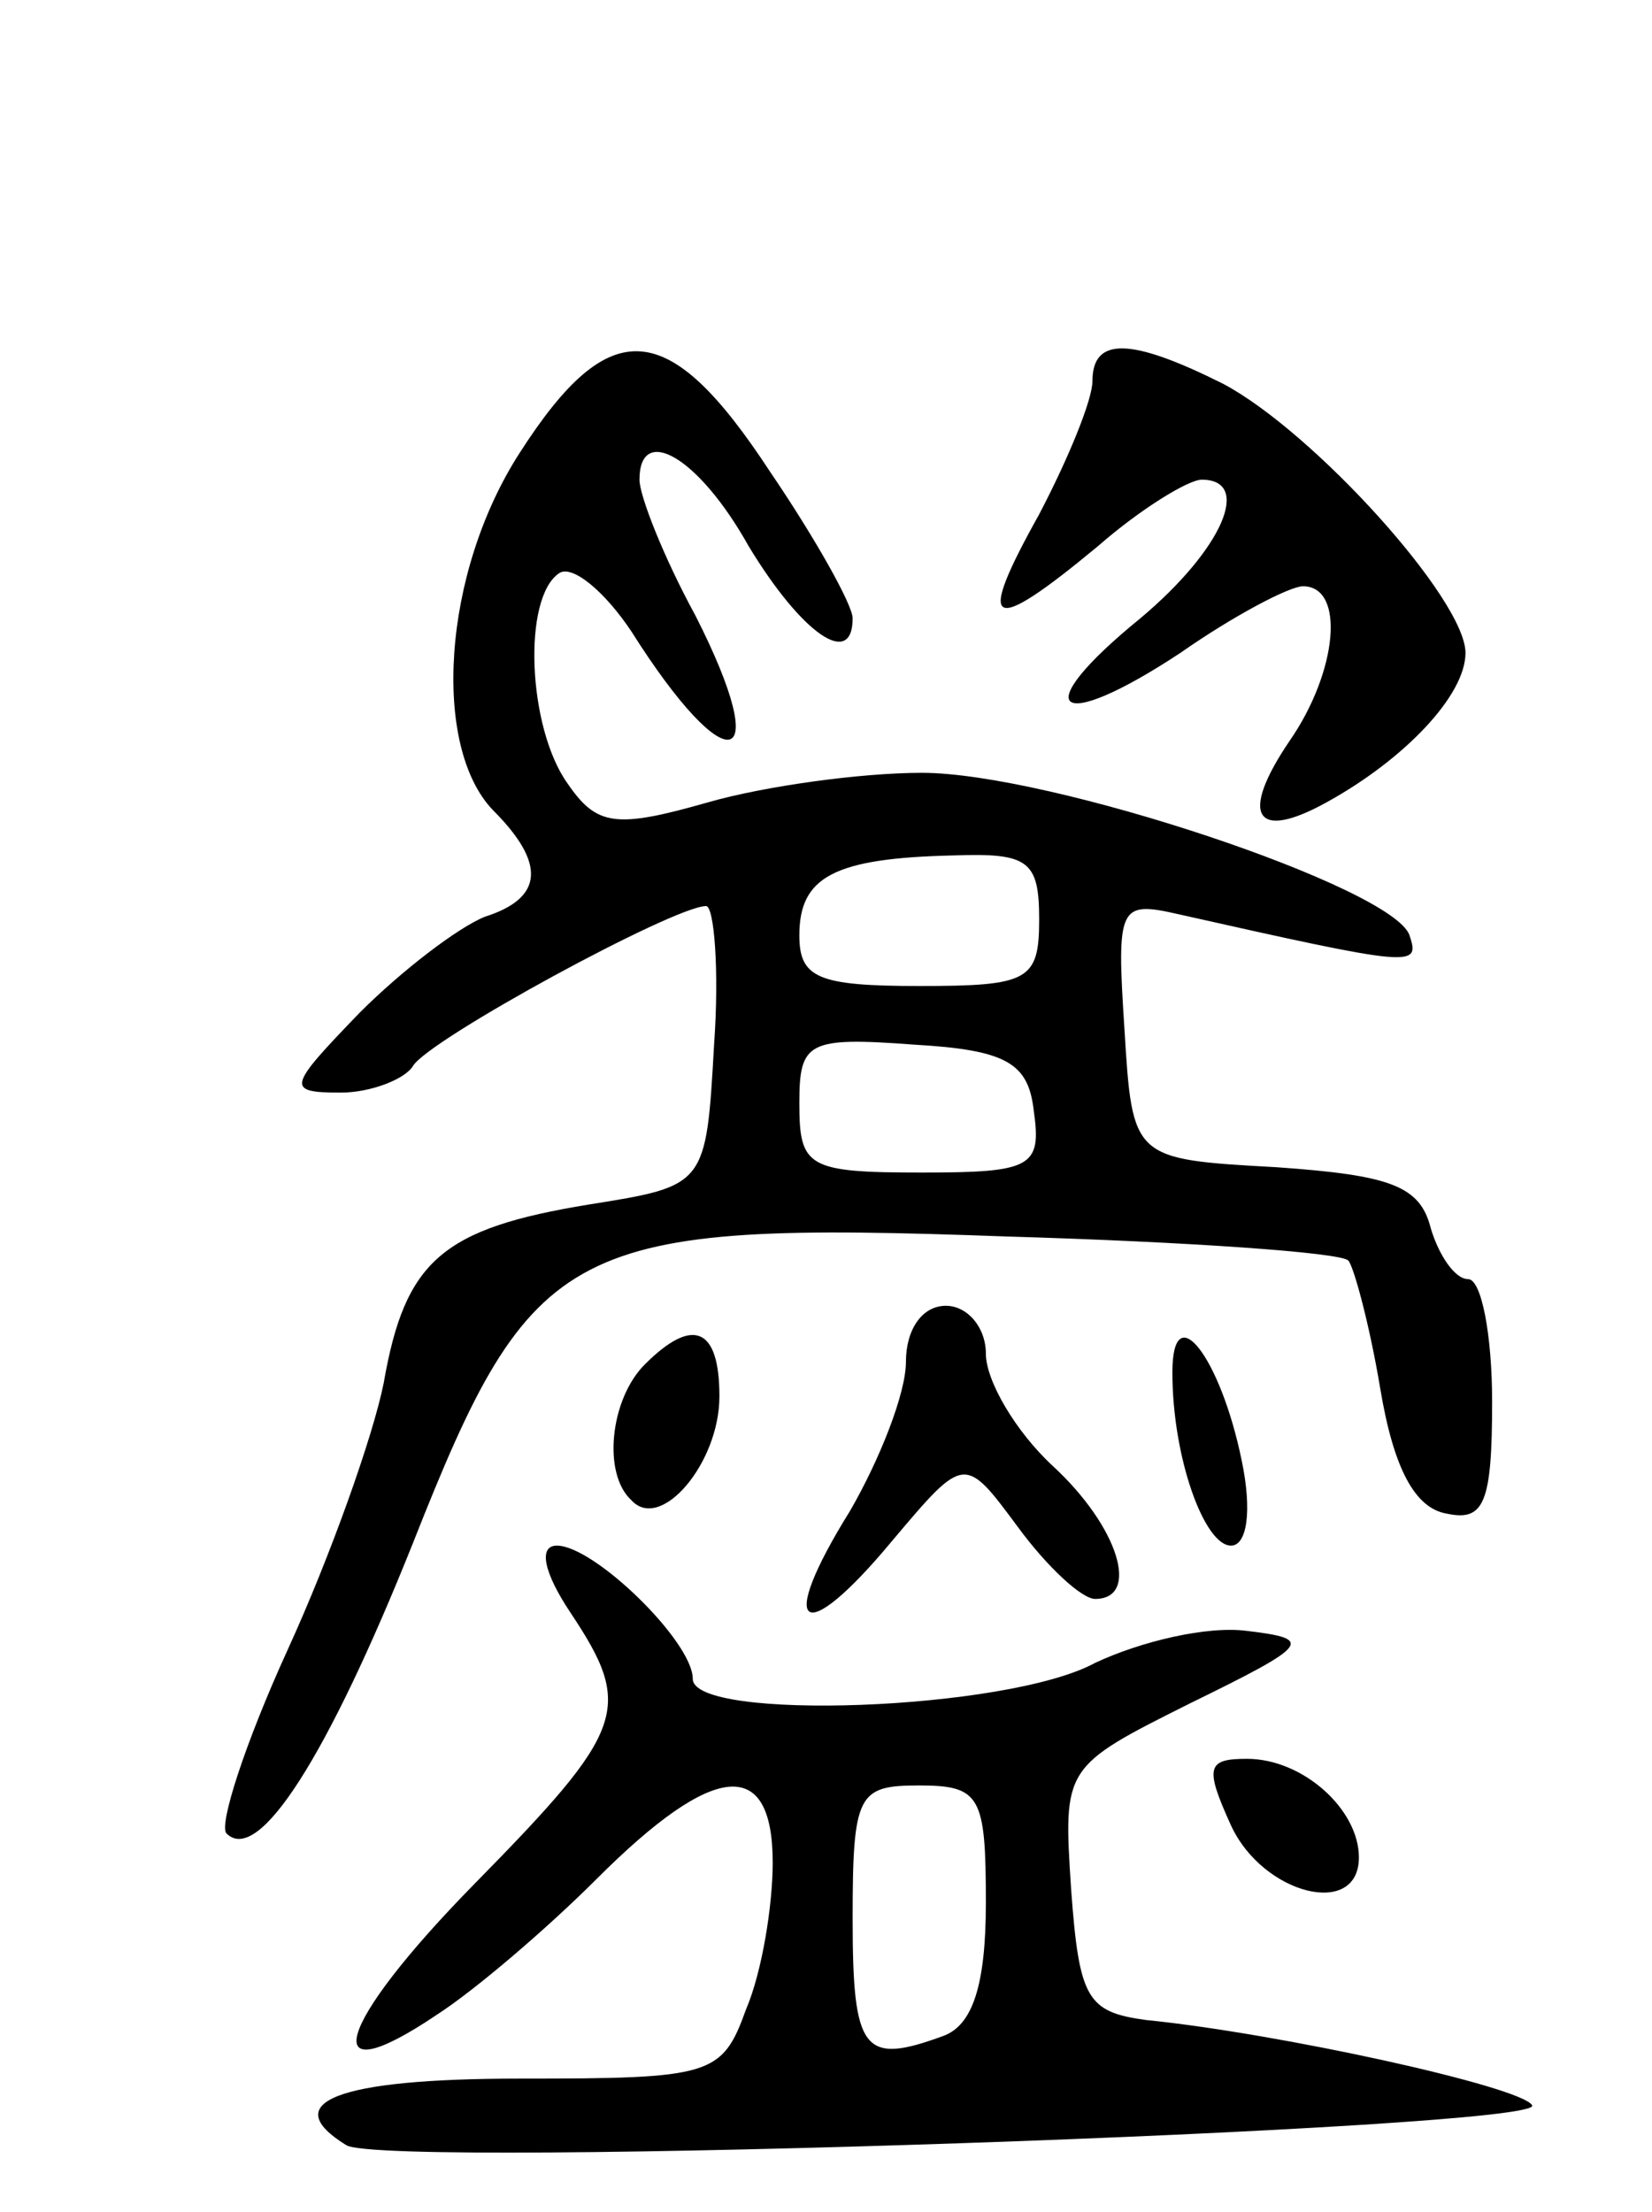 <svg version="1.0" xmlns="http://www.w3.org/2000/svg"
 width="62pt" height="83pt" viewBox="0 0 62 83"
 preserveAspectRatio="xMidYMid meet">
<g transform="translate(0,83) scale(0.1,-0.1)"
fill="#000000" stroke="none">
<path d="M195 660 c-29 -45 -33 -110 -10 -134 20 -20 19 -33 -3 -40 -10 -4
-31 -20 -47 -36 -27 -28 -28 -30 -7 -30 11 0 24 5 27 10 6 10 98 60 110 60 3
0 5 -24 3 -52 -3 -53 -3 -53 -47 -60 -55 -9 -69 -21 -77 -67 -4 -20 -20 -65
-36 -100 -16 -35 -26 -66 -23 -69 12 -12 38 29 70 109 45 114 58 121 223 115
68 -2 125 -6 128 -9 2 -2 8 -24 12 -48 5 -30 13 -45 25 -47 14 -3 17 4 17 42
0 25 -4 46 -9 46 -5 0 -11 9 -14 19 -4 16 -15 20 -58 23 -54 3 -54 3 -57 52
-3 46 -2 48 20 43 89 -20 91 -20 87 -8 -6 18 -135 61 -183 61 -23 0 -59 -5
-80 -11 -35 -10 -42 -9 -53 7 -15 21 -17 70 -3 79 5 3 17 -7 27 -22 36 -57 54
-53 24 6 -12 22 -21 45 -21 51 0 21 22 9 41 -25 20 -33 39 -46 39 -27 0 5 -14
30 -31 55 -38 58 -60 60 -94 7z m195 -175 c0 -23 -4 -25 -45 -25 -38 0 -45 3
-45 19 0 22 13 29 58 30 28 1 32 -2 32 -24z m-2 -72 c3 -21 -1 -23 -42 -23
-43 0 -46 2 -46 26 0 23 3 25 43 22 35 -2 43 -7 45 -25z"/>
<path d="M410 687 c0 -7 -9 -29 -20 -50 -24 -43 -19 -46 22 -12 16 14 34 25
39 25 19 0 8 -26 -23 -52 -43 -35 -32 -44 15 -13 20 14 41 25 46 25 16 0 13
-32 -5 -58 -19 -28 -13 -38 14 -23 29 16 52 40 52 56 0 20 -57 83 -91 101 -34
17 -49 18 -49 1z"/>
<path d="M340 319 c0 -12 -10 -37 -21 -56 -28 -45 -18 -52 16 -11 27 32 27 32
47 5 11 -15 24 -27 29 -27 17 0 9 27 -16 50 -14 13 -25 32 -25 42 0 10 -7 18
-15 18 -9 0 -15 -9 -15 -21z"/>
<path d="M242 318 c-13 -13 -16 -41 -5 -51 11 -12 33 14 33 39 0 26 -10 30
-28 12z"/>
<path d="M440 315 c0 -32 12 -65 22 -65 6 0 8 13 4 32 -8 39 -26 62 -26 33z"/>
<path d="M214 225 c24 -36 21 -44 -36 -102 -52 -53 -60 -80 -14 -49 14 9 41
32 60 51 44 44 66 46 66 6 0 -16 -4 -41 -10 -55 -9 -25 -13 -26 -85 -26 -69 0
-91 -9 -65 -25 15 -9 451 6 445 15 -4 7 -95 27 -145 32 -22 3 -25 8 -28 49 -3
46 -3 46 45 70 45 22 46 24 21 27 -15 2 -40 -4 -57 -12 -33 -18 -151 -22 -151
-6 0 14 -37 50 -51 50 -7 0 -5 -10 5 -25z m156 -109 c0 -31 -5 -46 -16 -50
-30 -11 -34 -6 -34 44 0 47 2 50 25 50 23 0 25 -4 25 -44z"/>
<path d="M462 145 c12 -26 48 -35 48 -12 0 18 -21 37 -42 37 -15 0 -16 -3 -6
-25z"/>
</g>
</svg>
